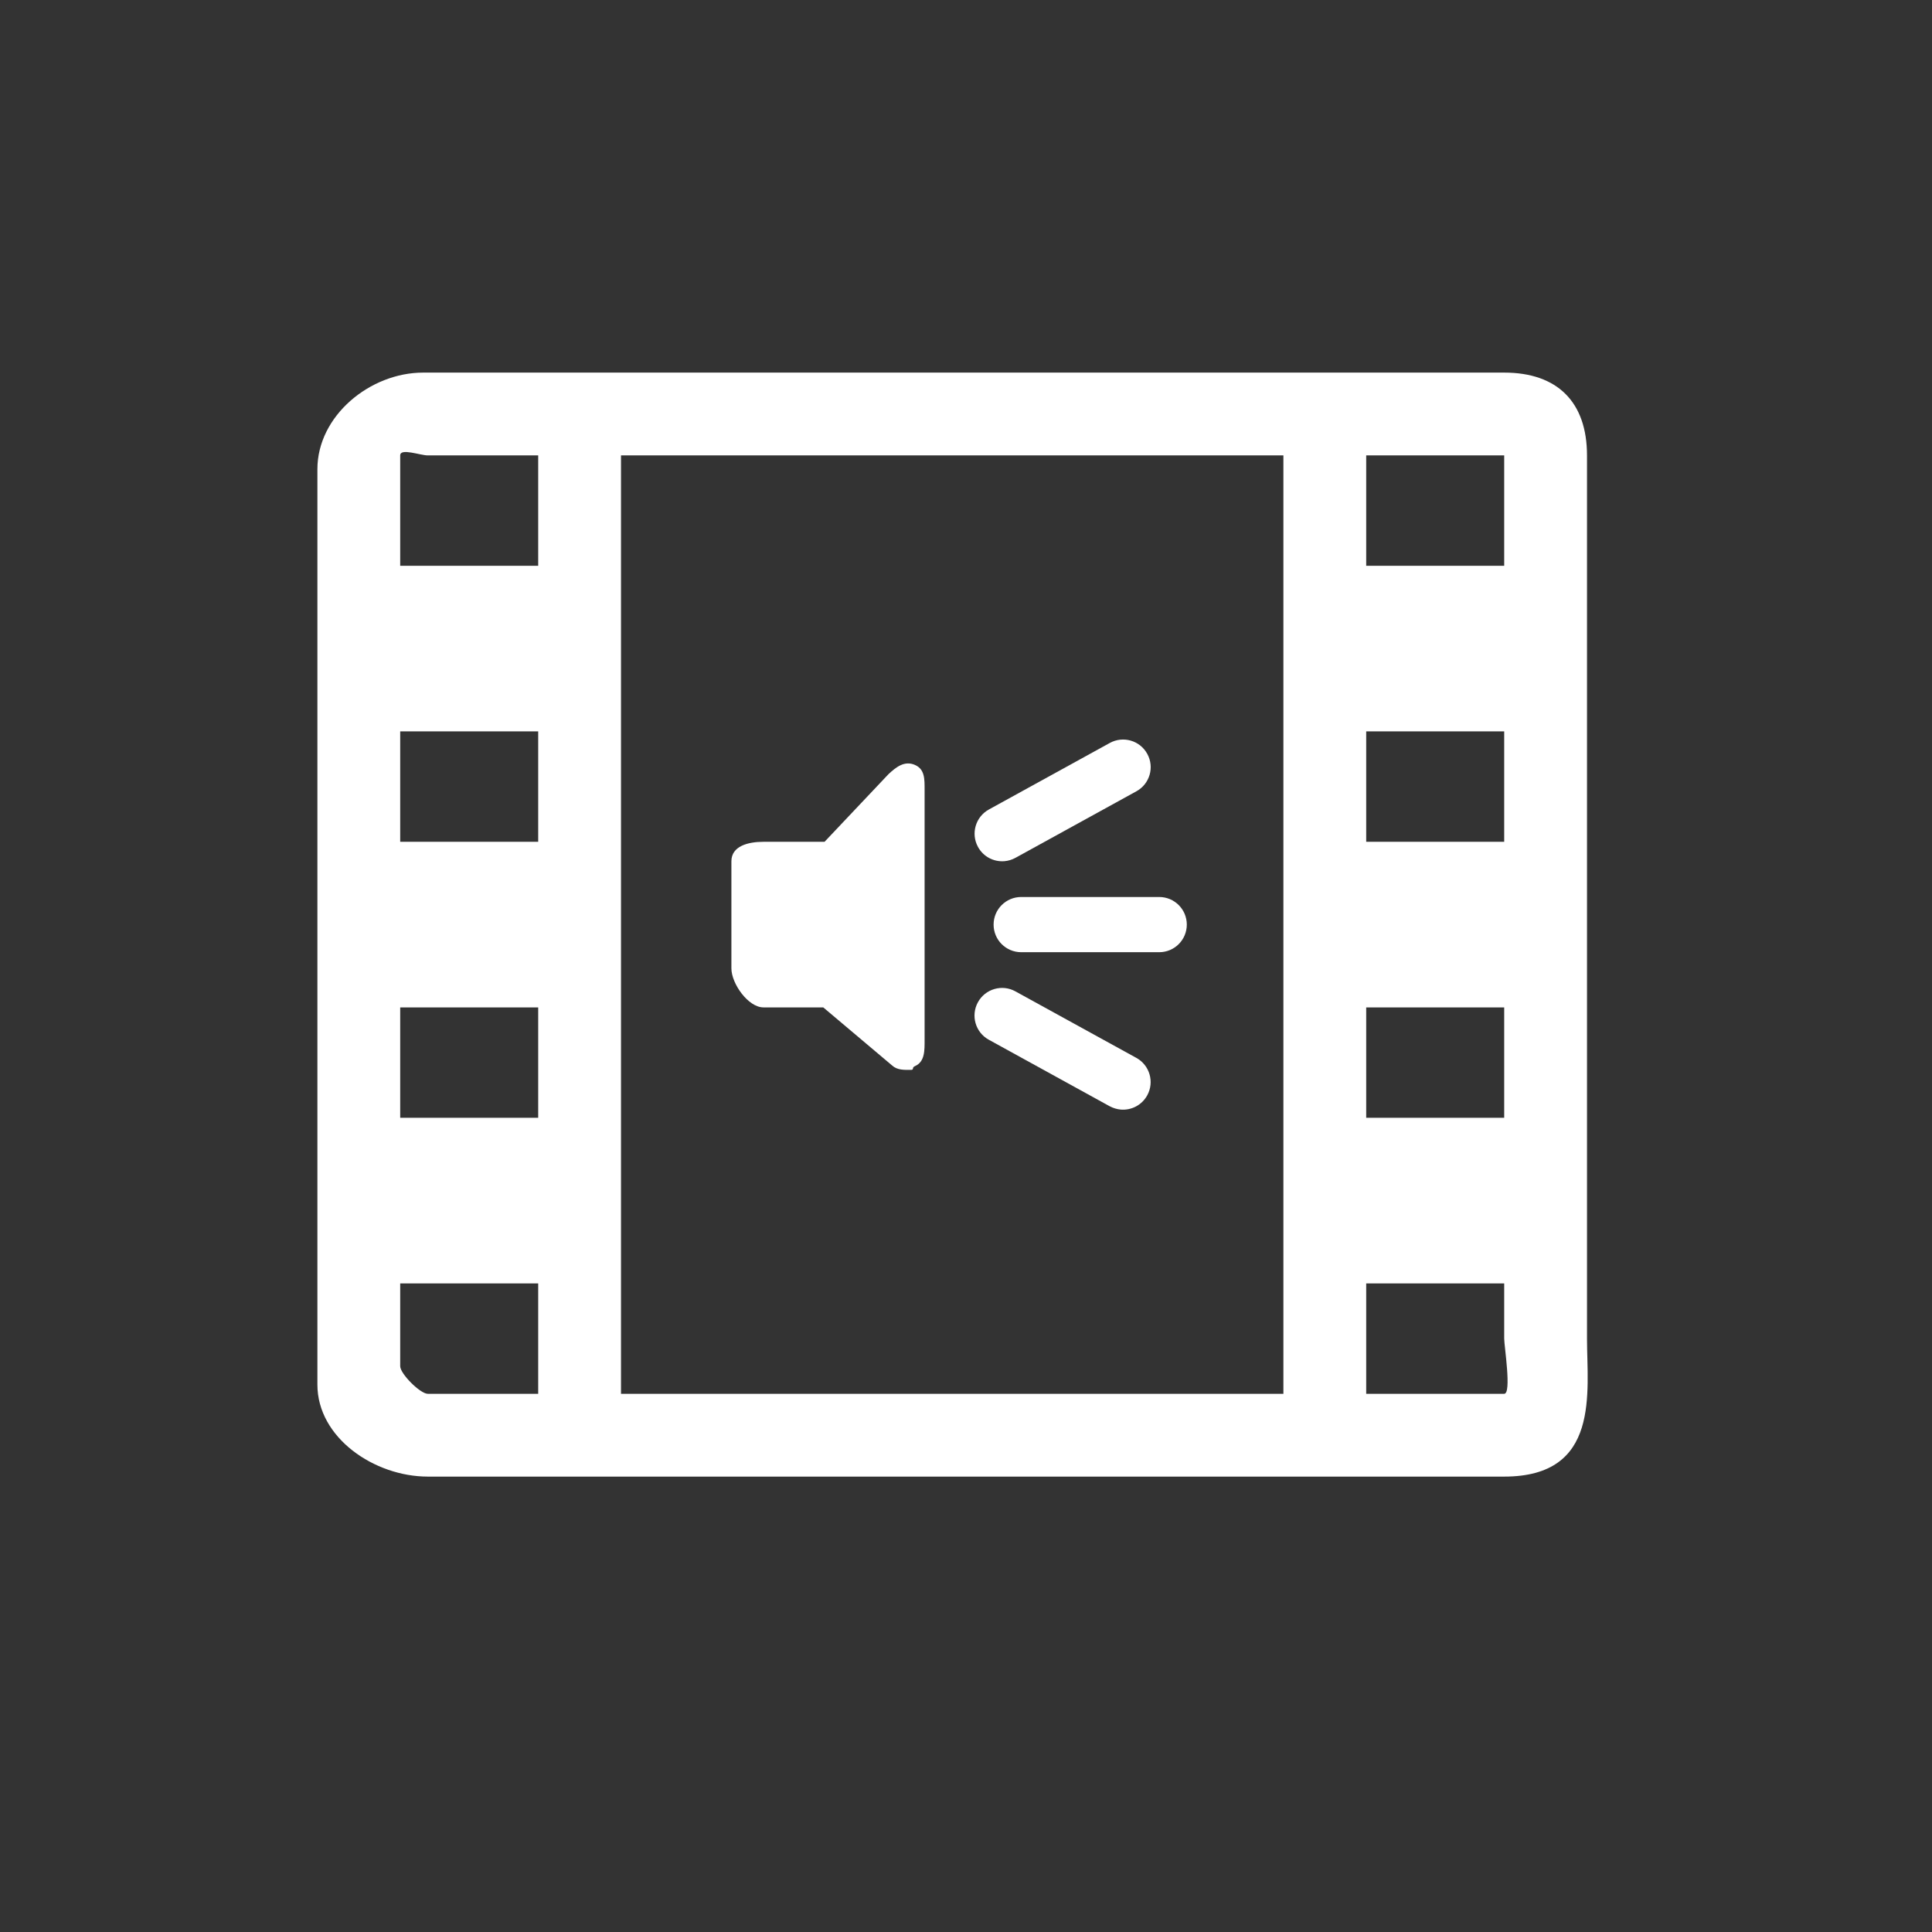 <?xml version="1.0" encoding="utf-8"?>
<!-- Generator: Adobe Illustrator 16.0.0, SVG Export Plug-In . SVG Version: 6.00 Build 0)  -->
<!DOCTYPE svg PUBLIC "-//W3C//DTD SVG 1.1//EN" "http://www.w3.org/Graphics/SVG/1.1/DTD/svg11.dtd">
<svg version="1.1" id="Calque_1" xmlns="http://www.w3.org/2000/svg" xmlns:xlink="http://www.w3.org/1999/xlink" x="0px" y="0px"
	 width="70px" height="70px" viewBox="0 0 70 70" enable-background="new 0 0 70 70" xml:space="preserve">
<rect x="0" y="0" width="70" height="70" fill="#333333" stroke="none"/>
<g>
	<path fill="none" d="M14.5,46.5v2c0,0.275,0.725,2,1,2h4v-4H14.5z"/>
	<rect x="14.5" y="26.5" fill="none" width="5" height="4"/>
	<rect x="14.5" y="36.5" fill="none" width="5" height="4"/>
	<path fill="none" d="M19.5,16.5h-4c-0.275,0-1-0.276-1,0v4h5V16.5z"/>
	<rect x="49.5" y="36.5" fill="none" width="5" height="4"/>
	<path fill="none" d="M49.5,50.5h5c0.275,0,0-1.725,0-2v-2h-5V50.5z"/>
	<rect x="49.5" y="26.5" fill="none" width="5" height="4"/>
	<rect x="21.5" y="16.5" fill="none" width="26" height="34"/>
	<path fill="none" d="M54.5,20.5v-4c0-0.276,0.275,0,0,0h-5v4H54.5z"/>
	<path fill="none" d="M54.5,20.5v-4c0-0.276,0.275,0,0,0h-5v4H54.5z"/>
	<path fill="none" d="M54.5,48.5V46v-6v-3.5h-5V40v6v4.5h5C54.775,50.5,54.5,48.775,54.5,48.5z"/>
	<rect x="49.5" y="26.5" fill="none" width="5" height="4"/>
	<g>
		<path fill="#FFFFFF" d="M36.395,31.202c-0.383,0.032-0.764-0.157-0.96-0.515c-0.266-0.483-0.09-1.092,0.395-1.358l4.38-2.41
			c0.482-0.266,1.092-0.091,1.357,0.394c0.268,0.483,0.091,1.092-0.395,1.358l-4.38,2.41C36.664,31.151,36.529,31.19,36.395,31.202z
			"/>
		<path fill="#FFFFFF" d="M40.605,40.202c0.383,0.032,0.764-0.157,0.961-0.515c0.266-0.484,0.09-1.093-0.396-1.359l-4.38-2.409
			c-0.482-0.267-1.092-0.091-1.358,0.394c-0.266,0.485-0.09,1.094,0.395,1.359l4.38,2.41C40.336,40.15,40.471,40.189,40.605,40.202z
			"/>
		<path fill="#FFFFFF" d="M33.146,27.713c-0.366-0.157-0.667,0.065-0.957,0.339L29.875,30.5h-2.213
			c-0.553,0-1.162,0.152-1.162,0.705v3.881c0,0.553,0.609,1.414,1.162,1.414h2.166l2.492,2.102c0.189,0.174,0.433,0.162,0.68,0.162
			c0.135,0,0.021-0.08,0.15-0.136c0.364-0.159,0.35-0.571,0.35-0.968v-9.029C33.5,28.232,33.513,27.871,33.146,27.713z"/>
		<path fill="#FFFFFF" d="M42,34.5h-5c-0.553,0-1-0.447-1-1s0.447-1,1-1h5c0.553,0,1,0.447,1,1S42.553,34.5,42,34.5z"/>
	</g>
	<path fill="#FFFFFF" d="M54.5,13.5H15.333c-1.93,0-3.833,1.57-3.833,3.5v33.167c0,1.931,2.07,3.333,4,3.333H21h28h5.5
		c3.5,0,3-3.07,3-5v-32C57.5,14.57,56.43,13.5,54.5,13.5z M19.5,50.5h-4c-0.275,0-1-0.725-1-1v-3h5V50.5z M19.5,40.5h-5v-4h5V40.5z
		 M19.5,30.5h-5v-4h5V30.5z M19.5,20.5h-5v-4c0-0.276,0.725,0,1,0h4V20.5z M46.5,50.5h-24v-34h24V50.5z M54.5,48.5
		c0,0.275,0.275,2,0,2h-5v-4h5V48.5z M54.5,40.5h-5v-4h5V40.5z M54.5,30.5h-5v-4h5V30.5z M54.5,20.5h-5v-4h5c0.275,0,0-0.276,0,0
		V20.5z"/>
</g>
</svg>
